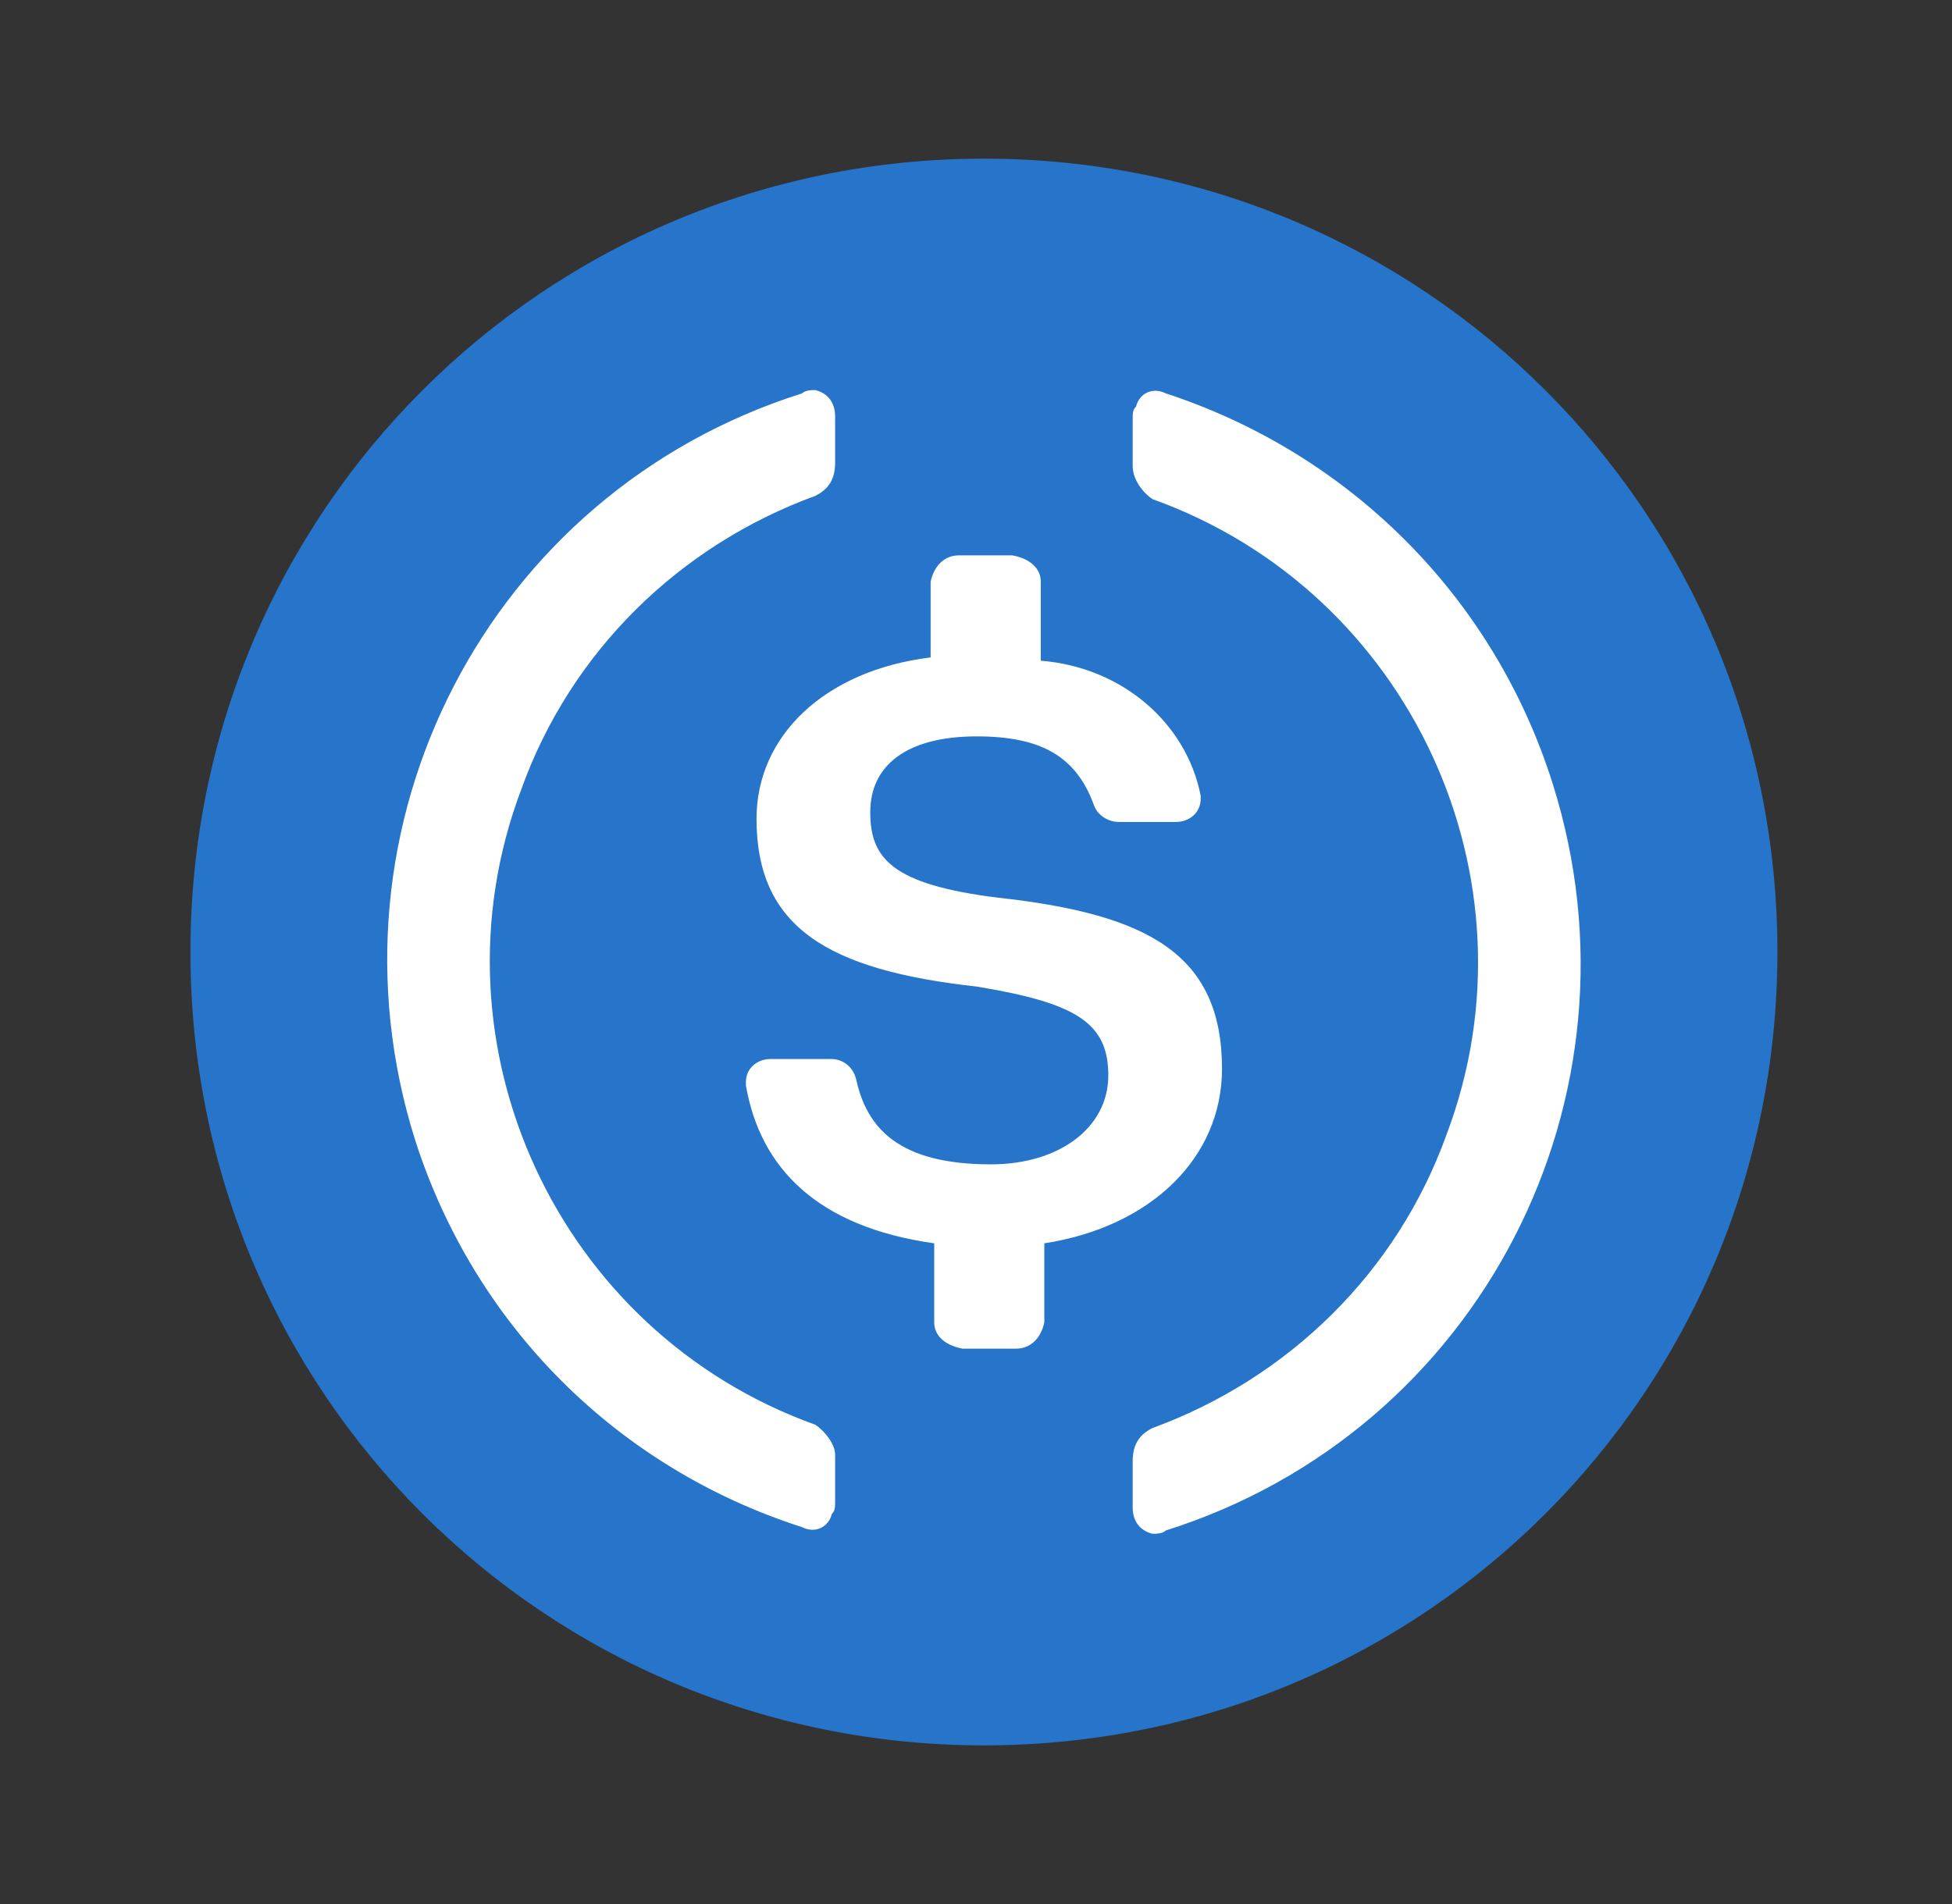 <svg width="41" height="40" viewBox="0 0 41 40" fill="none" xmlns="http://www.w3.org/2000/svg">
<rect x="0" y="0" width="41" height="40" fill="#333333" stroke="none"/>
<path d="M20.667 36.667C29.903 36.667 37.333 29.236 37.333 20C37.333 10.764 29.903 3.333 20.667 3.333C11.431 3.333 4 10.764 4 20C4 29.236 11.431 36.667 20.667 36.667Z" fill="#2775CA"/>
<path d="M25.667 22.455C25.667 20.035 24.099 19.205 20.965 18.859C18.726 18.582 18.279 18.029 18.279 17.061C18.279 16.093 19.025 15.47 20.517 15.47C21.861 15.47 22.607 15.885 22.98 16.923C23.055 17.13 23.279 17.268 23.503 17.268H24.696C24.995 17.268 25.219 17.061 25.219 16.784V16.715C24.92 15.194 23.577 14.018 21.861 13.88V12.22C21.861 11.943 21.637 11.736 21.264 11.667H20.144C19.846 11.667 19.622 11.874 19.547 12.22V13.811C17.308 14.087 15.89 15.47 15.89 17.199C15.89 19.481 17.383 20.38 20.517 20.726C22.607 21.072 23.279 21.487 23.279 22.593C23.279 23.7 22.234 24.461 20.816 24.461C18.875 24.461 18.204 23.7 17.98 22.663C17.905 22.386 17.682 22.248 17.458 22.248H16.189C15.89 22.248 15.667 22.455 15.667 22.732V22.801C15.965 24.53 17.159 25.774 19.622 26.12V27.78C19.622 28.057 19.846 28.264 20.219 28.333H21.338C21.637 28.333 21.861 28.126 21.935 27.78V26.12C24.174 25.774 25.667 24.322 25.667 22.455V22.455Z" fill="white"/>
<path fill-rule="evenodd" clip-rule="evenodd" d="M10.944 16.597C8.93 21.945 11.708 27.986 17.125 29.931C17.333 30.07 17.541 30.347 17.541 30.556V31.528C17.541 31.667 17.541 31.736 17.472 31.806C17.402 32.083 17.125 32.222 16.847 32.083C12.958 30.833 9.972 27.847 8.722 23.958C6.639 17.361 10.25 10.347 16.847 8.264C16.916 8.195 17.055 8.195 17.125 8.195C17.402 8.264 17.541 8.472 17.541 8.75V9.722C17.541 10.07 17.402 10.278 17.125 10.417C14.278 11.458 11.986 13.681 10.944 16.597ZM23.861 8.542C23.93 8.264 24.208 8.125 24.486 8.264C28.305 9.514 31.361 12.5 32.611 16.458C34.694 23.056 31.083 30.07 24.486 32.153C24.416 32.222 24.278 32.222 24.208 32.222C23.93 32.153 23.791 31.945 23.791 31.667V30.695C23.791 30.347 23.93 30.139 24.208 30C27.055 28.958 29.347 26.736 30.389 23.82C32.403 18.472 29.625 12.431 24.208 10.486C24 10.347 23.791 10.07 23.791 9.792V8.82C23.791 8.681 23.791 8.611 23.861 8.542Z" fill="white"/>
</svg>
